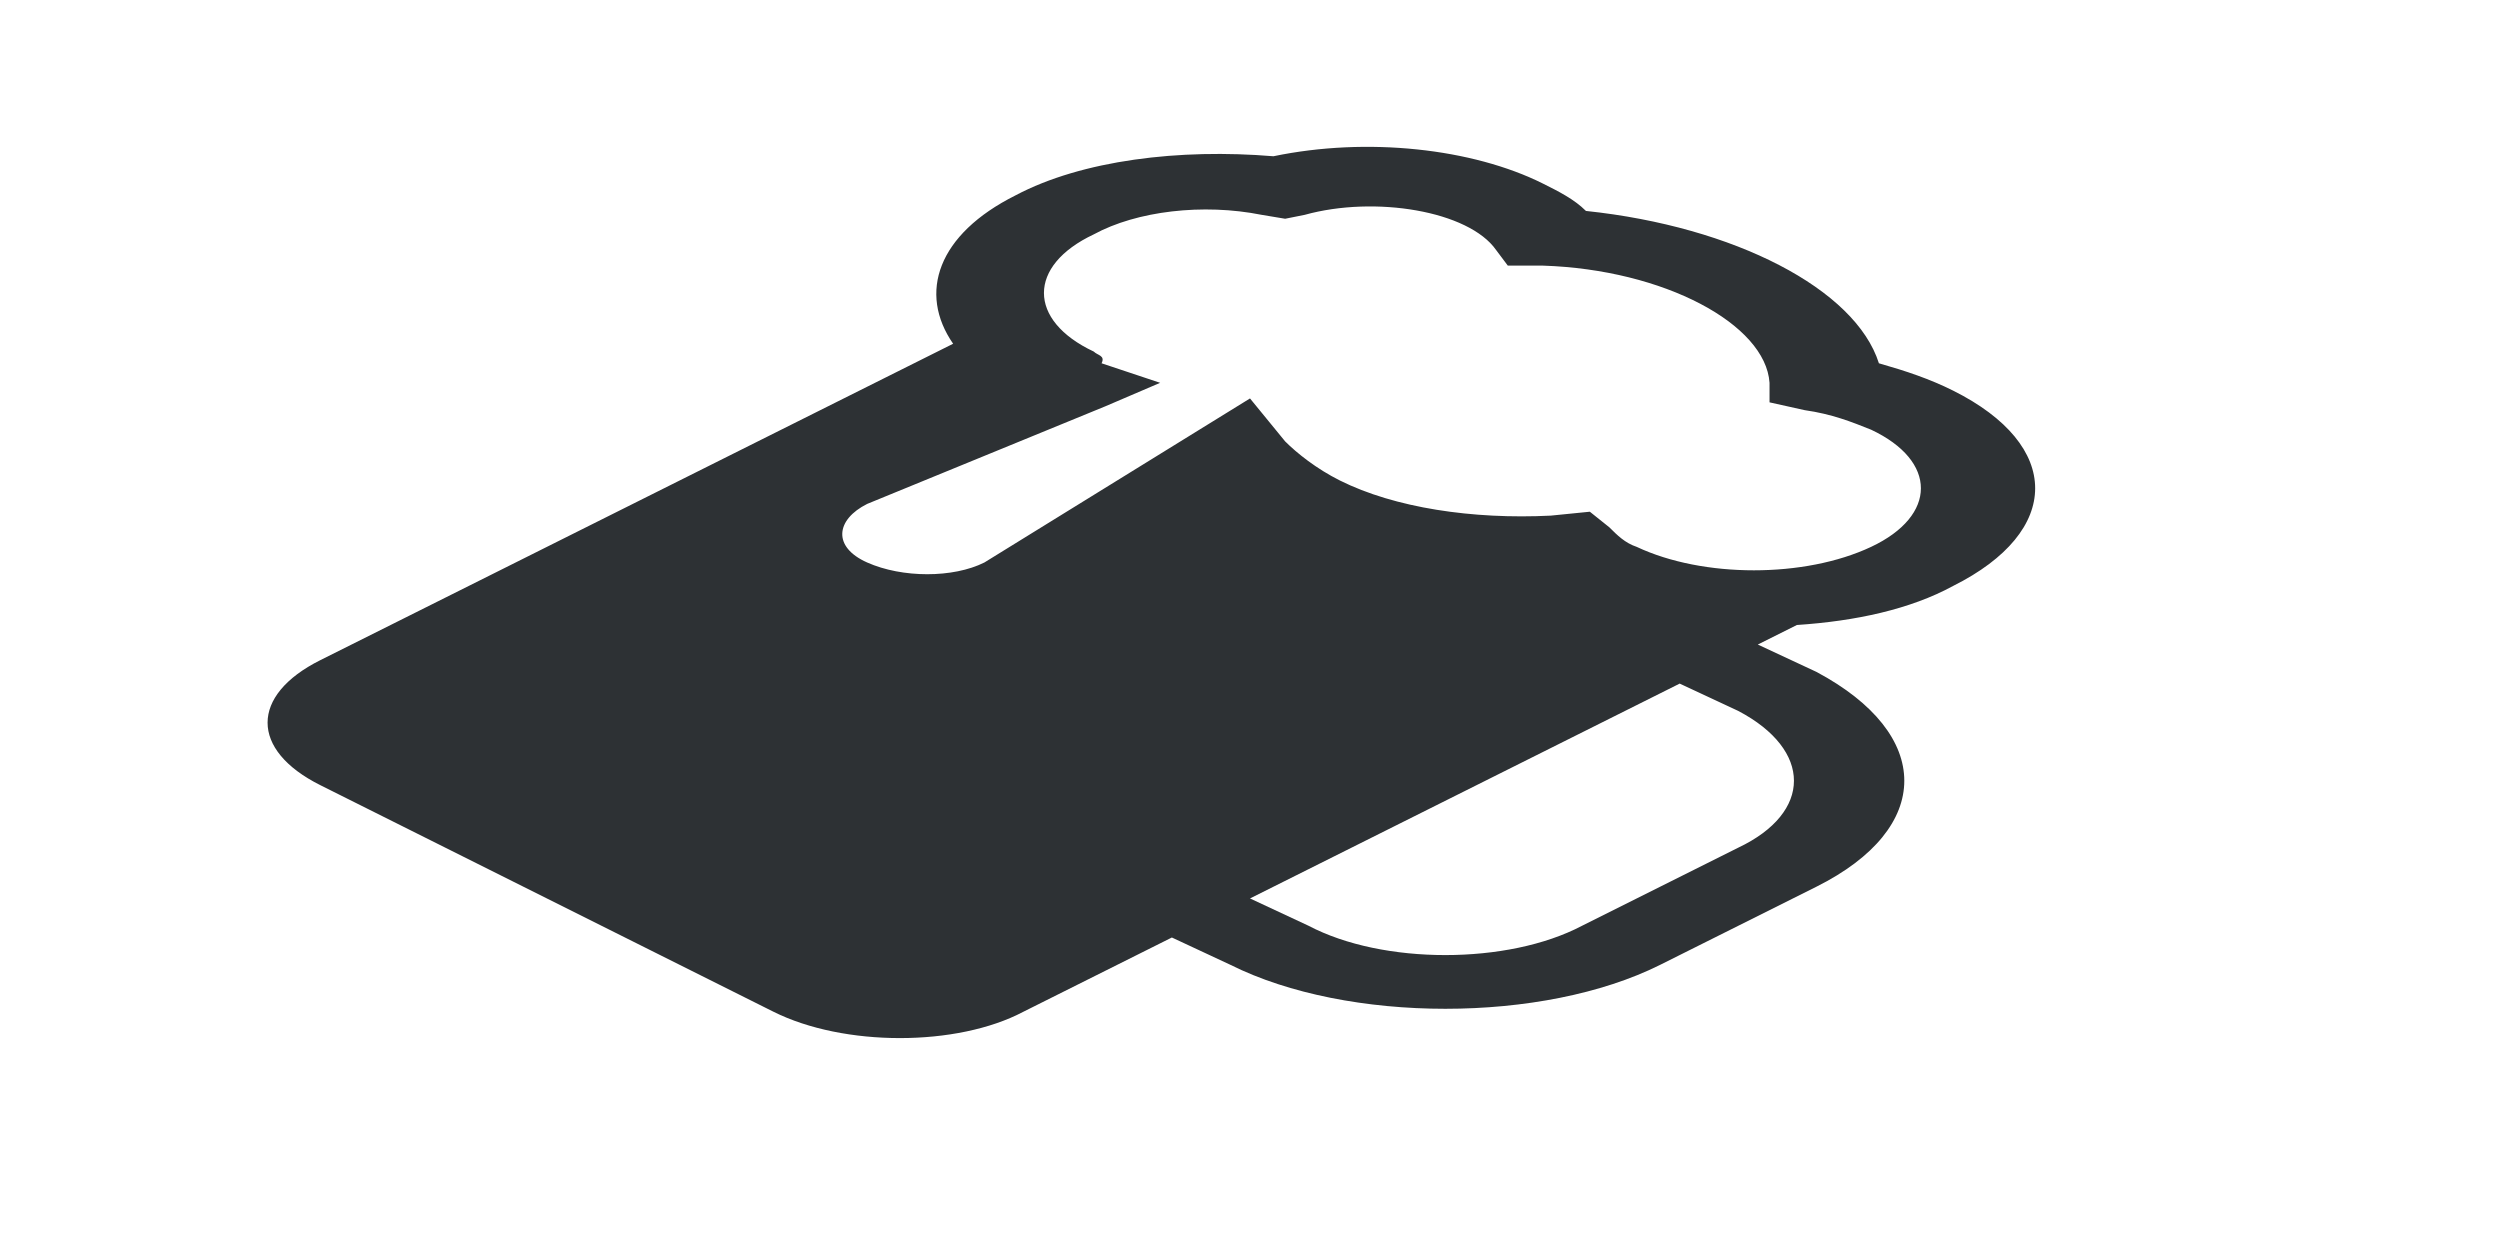 <?xml version="1.0" encoding="utf-8"?>
<!-- Generator: Adobe Illustrator 18.1.0, SVG Export Plug-In . SVG Version: 6.00 Build 0)  -->
<svg version="1.1" id="Layer_1" xmlns="http://www.w3.org/2000/svg" xmlns:xlink="http://www.w3.org/1999/xlink" x="0px" y="0px"
	 viewBox="0 0 64 32" enable-background="new 0 0 64 32" xml:space="preserve">
<path fill="#2D3134" d="M46.5,17.2L45,16.5l1-0.5c1.5-0.1,2.9-0.4,4-1c2.8-1.4,2.8-3.6,0-5c-0.6-0.3-1.2-0.5-1.9-0.7
	c-0.6-1.9-3.7-3.5-7.5-3.9c-0.3-0.3-0.7-0.5-1.1-0.7c-1.8-0.9-4.5-1.2-6.9-0.7C30.2,3.8,27.7,4.1,26,5c-2,1-2.5,2.5-1.6,3.8
	L8.2,16.9c-1.8,0.9-1.8,2.3,0,3.2l11.6,5.8c1.8,0.9,4.7,0.9,6.4,0L30,24l1.5,0.7c3,1.5,8,1.5,11,0l4-2
	C49.5,21.2,49.5,18.8,46.5,17.2z M28,6c1.1-0.6,2.8-0.8,4.3-0.5l0.6,0.1l0.5-0.1c1.8-0.5,4.2-0.1,4.9,0.9l0.3,0.4l0.9,0
	c3.1,0.1,5.7,1.5,5.8,3l0,0.5l0.9,0.2c0.7,0.1,1.2,0.3,1.7,0.5c1.7,0.8,1.7,2.2,0,3s-4.3,0.8-6,0c-0.3-0.1-0.5-0.3-0.7-0.5l-0.5-0.4
	l-1,0.1c-2,0.1-4-0.2-5.4-0.9c-0.6-0.3-1.1-0.7-1.4-1l-0.9-1.1l-6.8,4.2c-0.8,0.4-2.1,0.4-3,0s-0.8-1.1,0-1.5l6.1-2.5l1.4-0.6
	l-1.5-0.5C28.3,9.1,28.1,9.1,28,9C26.3,8.2,26.3,6.8,28,6z M40.5,23.7c-1.9,1-5.1,1-7,0L32,23l11-5.5l1.5,0.7c1.9,1,1.9,2.6,0,3.5
	L40.5,23.7z"/>
</svg>
